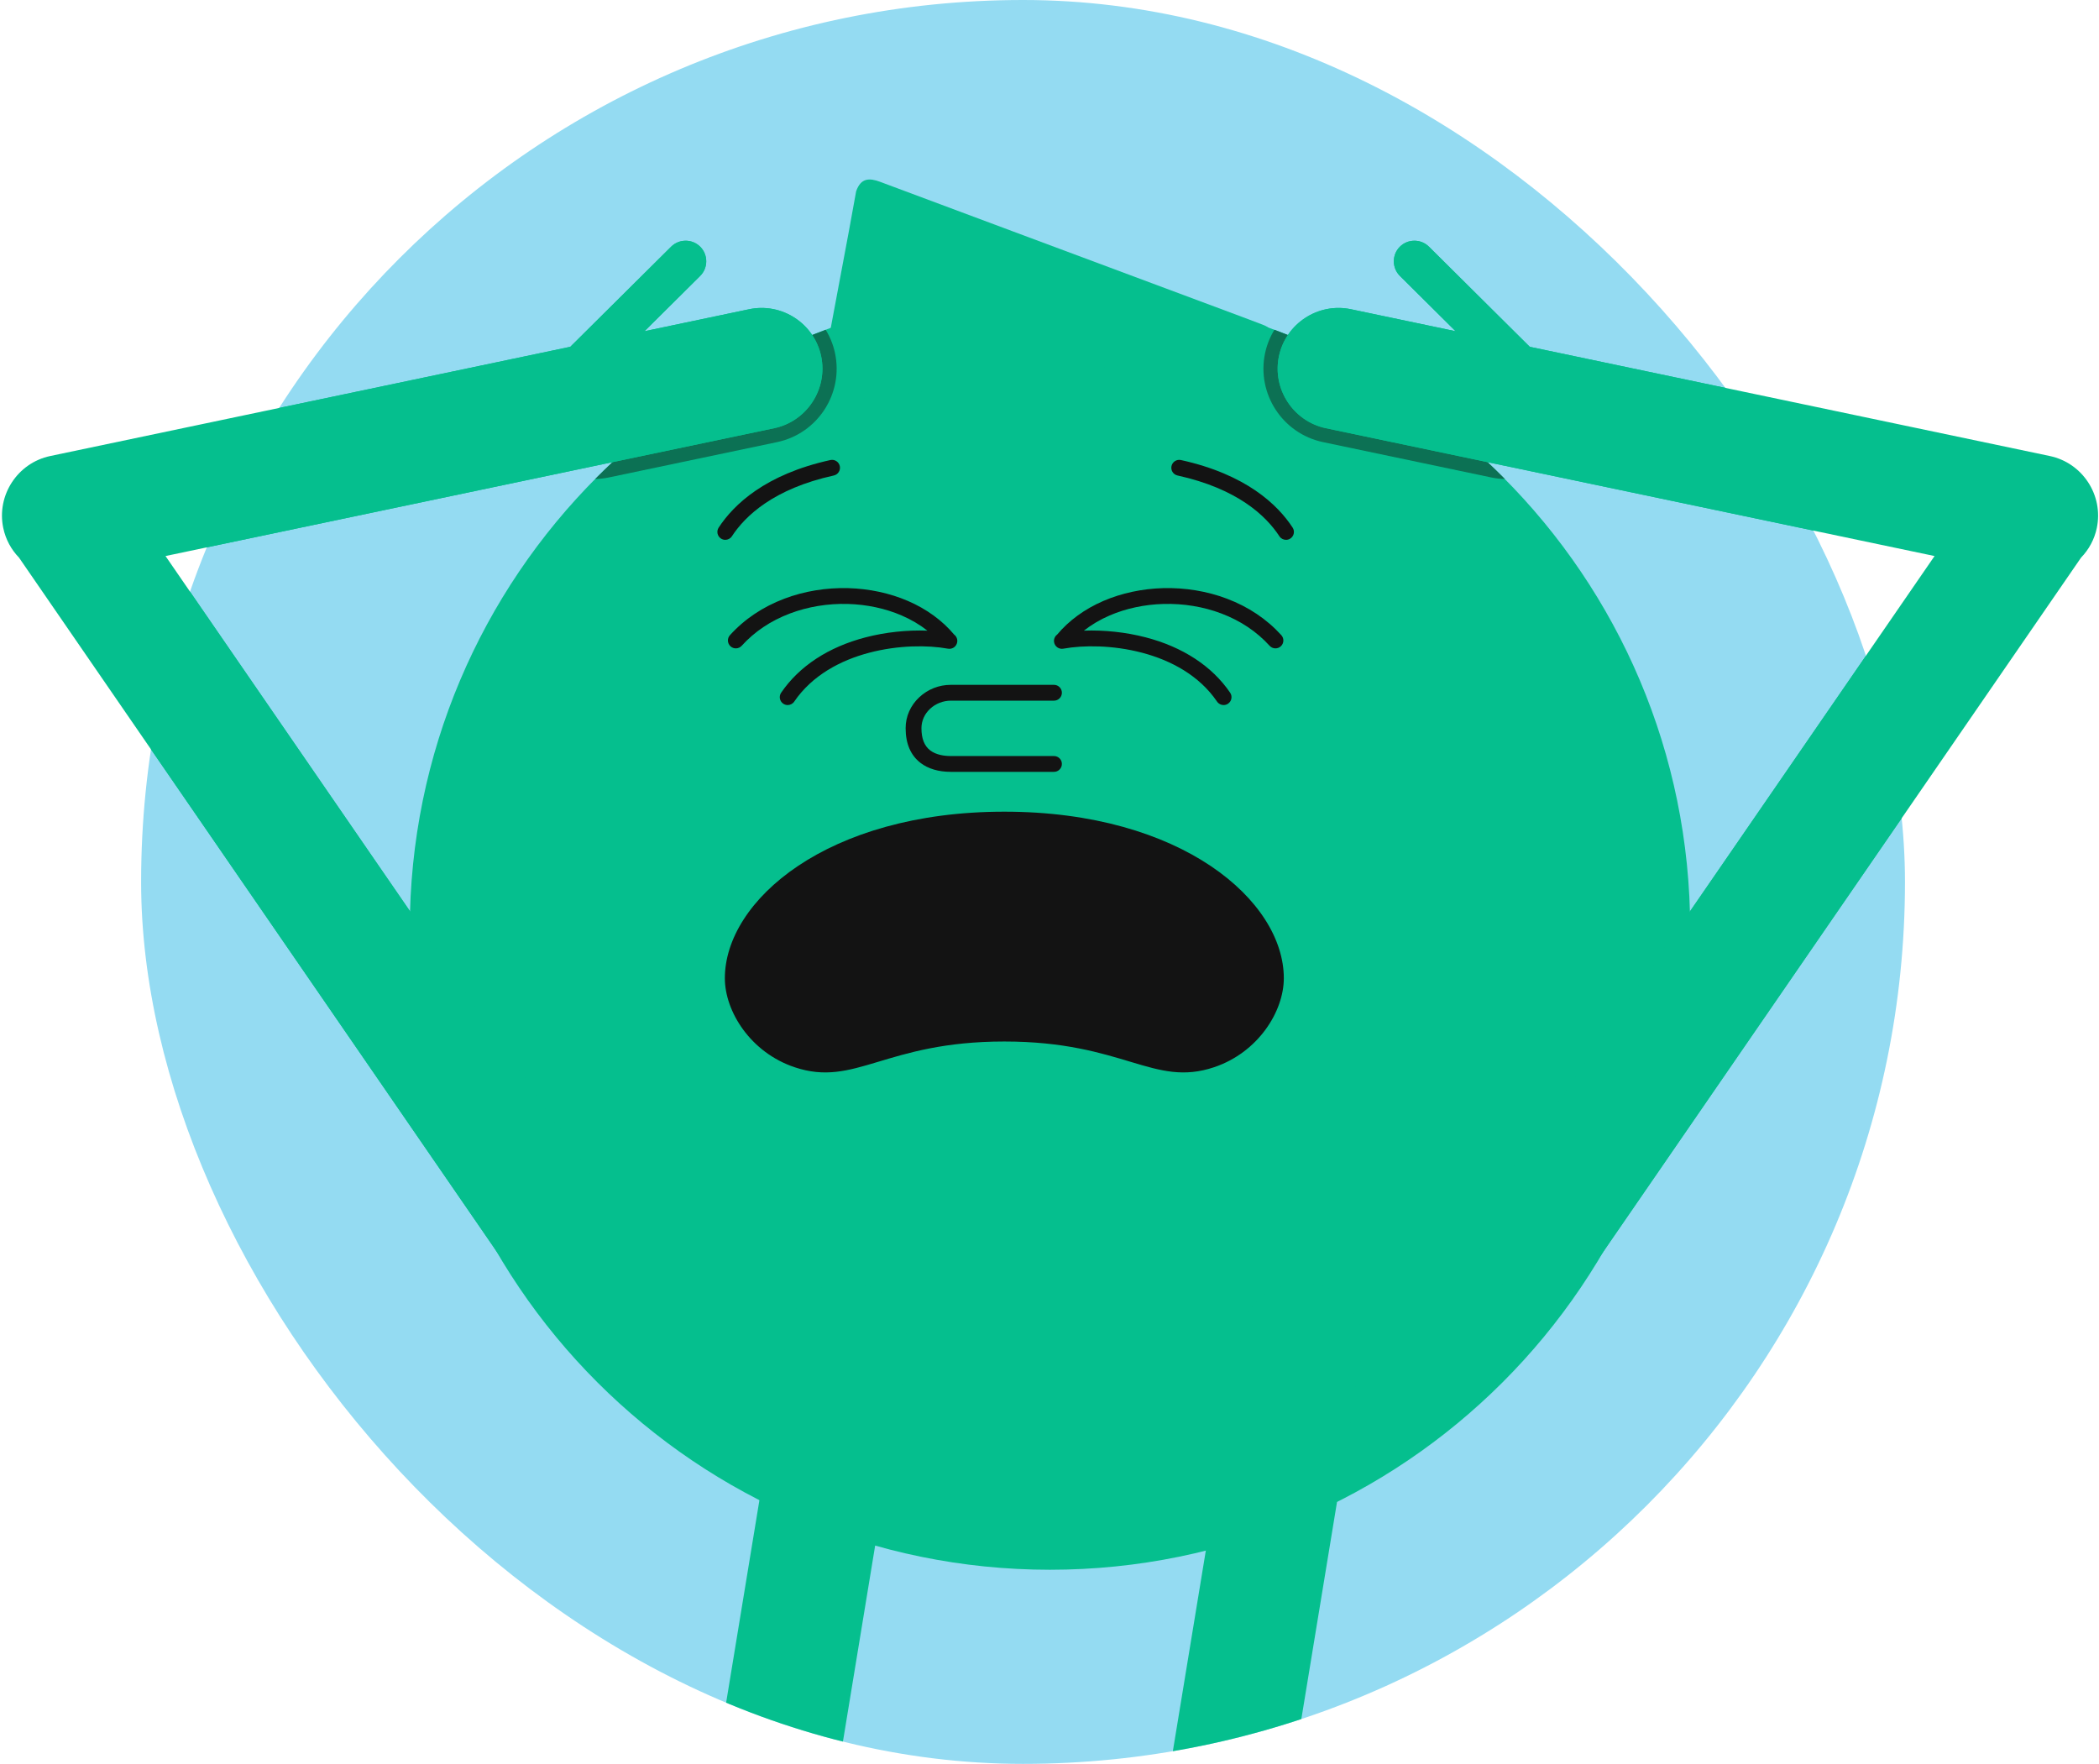 <svg width="476" height="400" viewBox="0 0 476 400" fill="none" xmlns="http://www.w3.org/2000/svg">
<g clip-path="url(#clip0)">
<rect x="32" width="400" height="400" rx="200" fill="#94DBF2"/>
<path fill-rule="evenodd" clip-rule="evenodd" d="M383.29 210.798C383.29 290.979 318.29 355.98 238.108 355.98C157.926 355.98 92.926 290.979 92.926 210.798C92.926 130.615 157.926 65.615 238.108 65.615C318.29 65.615 383.29 130.615 383.29 210.798Z" fill="#05BF8E"/>
<path fill-rule="evenodd" clip-rule="evenodd" d="M288.343 76.216C288.514 74.632 287.458 74.041 286.22 73.582C284.742 73.035 283.274 72.459 281.797 71.907C264.431 65.428 247.063 58.952 229.697 52.473C219.67 48.733 209.643 44.997 199.621 41.245C197.142 40.317 195.218 40.324 194.149 43.385C193.596 46.433 193.056 49.483 192.488 52.529C191.002 60.494 189.503 68.458 188.01 76.422C187.322 80.234 186.646 84.048 185.943 87.857C185.275 91.482 185.548 91.834 189.246 91.345C212.154 88.314 235.059 85.259 257.964 82.2C267.193 80.968 276.418 79.71 285.644 78.455C287.465 78.207 288.196 77.583 288.343 76.216Z" fill="#05BF8E"/>
<path fill-rule="evenodd" clip-rule="evenodd" d="M297.383 291.02H297.383C289.902 289.791 282.775 294.905 281.546 302.387L262.26 419.718C261.841 421.155 261.674 422.688 261.814 424.263L270.047 516.841C270.179 518.325 269.01 519.602 267.52 519.602H241.017C236.759 519.602 233.273 523.087 233.273 527.346V530.394C233.273 534.502 236.634 537.862 240.741 537.862H294.378C296.61 537.862 298.435 536.036 298.435 533.805V525.403C298.435 525.157 298.415 524.916 298.385 524.677C298.395 524.546 298.398 524.413 298.386 524.277L289.477 424.106L308.749 306.858C309.979 299.377 304.865 292.25 297.383 291.02Z" fill="#05BF8E"/>
<path fill-rule="evenodd" clip-rule="evenodd" d="M194.27 291.02C186.789 289.791 179.662 294.905 178.432 302.387L159.146 419.718C158.728 421.155 158.56 422.688 158.7 424.263L166.934 516.841C167.066 518.325 165.896 519.602 164.407 519.602H137.904C133.645 519.602 130.16 523.087 130.16 527.346V530.394C130.16 534.502 133.521 537.862 137.628 537.862H191.265C193.496 537.862 195.322 536.036 195.322 533.805V525.403C195.322 525.157 195.302 524.916 195.272 524.677C195.282 524.546 195.285 524.413 195.273 524.277L186.363 424.106L205.636 306.858C206.865 299.377 201.751 292.25 194.27 291.02Z" fill="#05BF8E"/>
<path fill-rule="evenodd" clip-rule="evenodd" d="M186.214 80.784C184.656 73.364 177.31 68.569 169.891 70.127L146.154 75.112L158.78 62.575C160.605 60.765 160.618 57.791 158.808 55.967C156.998 54.142 154.024 54.13 152.199 55.939L129.33 78.645L11.396 103.414C3.977 104.973 -0.819 112.318 0.739 119.738C1.29 122.359 2.565 124.65 4.309 126.452L115.717 288.298C120.015 294.543 128.642 296.135 134.887 291.836C141.131 287.538 142.724 278.911 138.425 272.666L37.532 126.095L137.365 105.128H137.365L175.557 97.107C182.977 95.549 187.772 88.203 186.214 80.784Z" fill="#05BF8E"/>
<path fill-rule="evenodd" clip-rule="evenodd" d="M464.85 103.414L346.915 78.646L324.047 55.939C322.222 54.129 319.248 54.142 317.438 55.967C315.628 57.791 315.641 60.766 317.465 62.575L330.092 75.112L306.355 70.127C298.936 68.569 291.59 73.364 290.032 80.784C288.474 88.203 293.27 95.549 300.689 97.107L338.881 105.128L438.714 126.095L337.821 272.667C333.522 278.911 335.115 287.538 341.359 291.837C347.604 296.135 356.231 294.543 360.529 288.298L471.937 126.453C473.68 124.651 474.956 122.359 475.507 119.737C477.065 112.318 472.269 104.973 464.85 103.414Z" fill="#05BF8E"/>
<path fill-rule="evenodd" clip-rule="evenodd" d="M186.217 80.785C187.775 88.204 182.979 95.55 175.56 97.108L138.9 104.807C137.564 106.058 136.252 107.334 134.965 108.635C135.992 108.609 137.021 108.495 138.03 108.283L176.222 100.261C185.399 98.334 191.297 89.3 189.37 80.122C188.965 78.194 188.233 76.397 187.243 74.781C186.217 75.165 185.198 75.56 184.183 75.966C185.139 77.389 185.844 79.011 186.217 80.785Z" fill="#0C7154"/>
<path fill-rule="evenodd" clip-rule="evenodd" d="M290.034 80.785C288.476 88.204 293.271 95.55 300.691 97.108L337.351 104.807C338.687 106.058 339.999 107.334 341.286 108.635C340.259 108.609 339.23 108.495 338.221 108.283L300.029 100.261C290.851 98.334 284.954 89.3 286.88 80.122C287.286 78.194 288.017 76.397 289.008 74.781C290.033 75.165 291.053 75.56 292.068 75.966C291.112 77.389 290.407 79.011 290.034 80.785Z" fill="#0C7154"/>
<path fill-rule="evenodd" clip-rule="evenodd" d="M275.336 242.015C261.541 246.65 254.864 236.187 227.758 236.187C200.653 236.187 193.976 246.65 180.181 242.015C170.168 238.651 164.379 229.343 164.379 221.837C164.379 204.298 187.499 184.068 227.758 184.068C268.018 184.068 291.138 204.298 291.138 221.837C291.138 229.343 285.348 238.651 275.336 242.015Z" fill="#131313"/>
<path fill-rule="evenodd" clip-rule="evenodd" d="M239.015 175.036H215.609C212.844 175.036 210.47 174.333 208.746 173.003C206.509 171.279 205.375 168.63 205.375 165.129C205.375 162.471 206.476 159.979 208.475 158.113C210.414 156.302 212.948 155.305 215.609 155.305H239.015C240.006 155.305 240.809 156.108 240.809 157.098C240.809 158.089 240.006 158.893 239.015 158.893H215.609C213.885 158.893 212.177 159.564 210.923 160.735C209.659 161.916 208.962 163.476 208.962 165.129C208.962 167.492 209.608 169.138 210.936 170.163C212.315 171.225 214.238 171.449 215.609 171.449H239.015C240.006 171.449 240.809 172.252 240.809 173.243C240.809 174.233 240.006 175.036 239.015 175.036Z" fill="#131313"/>
<path fill-rule="evenodd" clip-rule="evenodd" d="M290.57 144.035C287.271 140.399 283.122 137.617 278.238 135.767C273.743 134.064 268.732 133.237 263.746 133.374C258.998 133.505 254.319 134.51 250.214 136.28C246.005 138.095 242.39 140.727 239.737 143.905C239.209 144.3 238.919 144.97 239.045 145.662C239.223 146.637 240.158 147.283 241.132 147.105C250.304 145.428 267.881 147.204 276 159.107C276.347 159.616 276.911 159.89 277.484 159.89C277.832 159.89 278.183 159.789 278.493 159.577C279.311 159.019 279.522 157.903 278.964 157.085C274.852 151.057 268.219 146.714 259.783 144.526C255.282 143.358 250.341 142.841 245.798 143.014C247.519 141.664 249.485 140.501 251.634 139.574C255.326 137.982 259.548 137.078 263.844 136.96C268.368 136.836 272.906 137.583 276.968 139.122C281.316 140.769 284.998 143.233 287.913 146.445C288.578 147.179 289.712 147.235 290.446 146.569C291.18 145.903 291.235 144.769 290.57 144.035Z" fill="#131313"/>
<path fill-rule="evenodd" clip-rule="evenodd" d="M216.373 143.905C213.719 140.727 210.104 138.095 205.896 136.28C201.79 134.51 197.111 133.505 192.363 133.374C187.377 133.237 182.366 134.064 177.871 135.767C172.987 137.617 168.838 140.399 165.539 144.035C164.874 144.769 164.929 145.903 165.663 146.569C166.397 147.234 167.531 147.179 168.197 146.446C171.111 143.233 174.793 140.769 179.142 139.122C183.204 137.583 187.741 136.836 192.265 136.96C196.562 137.079 200.783 137.982 204.475 139.574C206.624 140.501 208.59 141.663 210.311 143.015C205.768 142.841 200.827 143.358 196.326 144.526C187.89 146.715 181.257 151.058 177.145 157.085C176.587 157.903 176.798 159.019 177.616 159.577C177.926 159.789 178.278 159.889 178.626 159.889C179.198 159.889 179.762 159.616 180.109 159.106C188.229 147.204 205.806 145.428 214.977 147.105C215.952 147.283 216.886 146.637 217.064 145.663C217.191 144.971 216.9 144.3 216.373 143.905Z" fill="#131313"/>
<path fill-rule="evenodd" clip-rule="evenodd" d="M164.476 122.421C164.139 122.421 163.799 122.326 163.496 122.128C162.667 121.586 162.434 120.474 162.976 119.645C166.372 114.452 173.523 107.578 188.308 104.326C189.276 104.112 190.232 104.725 190.445 105.692C190.658 106.66 190.046 107.617 189.079 107.83C175.476 110.822 169.009 116.974 165.979 121.608C165.635 122.135 165.061 122.421 164.476 122.421Z" fill="#131313"/>
<path fill-rule="evenodd" clip-rule="evenodd" d="M291.637 122.421C291.051 122.421 290.478 122.135 290.134 121.608C287.104 116.974 280.636 110.822 267.034 107.829C266.066 107.616 265.454 106.66 265.667 105.692C265.88 104.724 266.837 104.113 267.805 104.325C282.589 107.578 289.74 114.452 293.136 119.645C293.678 120.474 293.446 121.586 292.617 122.128C292.314 122.326 291.973 122.421 291.637 122.421Z" fill="#131313"/>
</g>
<path fill-rule="evenodd" clip-rule="evenodd" d="M186.214 80.784C184.656 73.364 177.31 68.569 169.891 70.127L146.154 75.112L158.78 62.575C160.605 60.765 160.618 57.791 158.808 55.967C156.998 54.142 154.024 54.13 152.199 55.939L129.33 78.645L11.396 103.414C3.977 104.973 -0.819 112.318 0.739 119.738C1.29 122.359 2.565 124.65 4.309 126.452L115.717 288.298C120.015 294.543 128.642 296.135 134.887 291.836C141.131 287.538 142.724 278.911 138.425 272.666L37.532 126.095L137.365 105.128H137.365L175.557 97.107C182.977 95.549 187.772 88.203 186.214 80.784Z" fill="#05BF8E"/>
<path fill-rule="evenodd" clip-rule="evenodd" d="M464.846 103.414L346.911 78.646L324.043 55.939C322.218 54.129 319.244 54.142 317.434 55.967C315.624 57.791 315.637 60.766 317.462 62.575L330.088 75.112L306.351 70.127C298.932 68.569 291.586 73.364 290.028 80.784C288.47 88.203 293.266 95.549 300.685 97.107L338.877 105.128L438.71 126.095L337.817 272.667C333.518 278.911 335.111 287.538 341.355 291.837C347.6 296.135 356.227 294.543 360.525 288.298L471.933 126.453C473.677 124.651 474.952 122.359 475.503 119.737C477.061 112.318 472.266 104.973 464.846 103.414Z" fill="#05BF8E"/>
<defs>
<clipPath id="clip0">
<rect x="32" width="400" height="400" rx="200" fill="white"/>
</clipPath>
</defs>
</svg>
